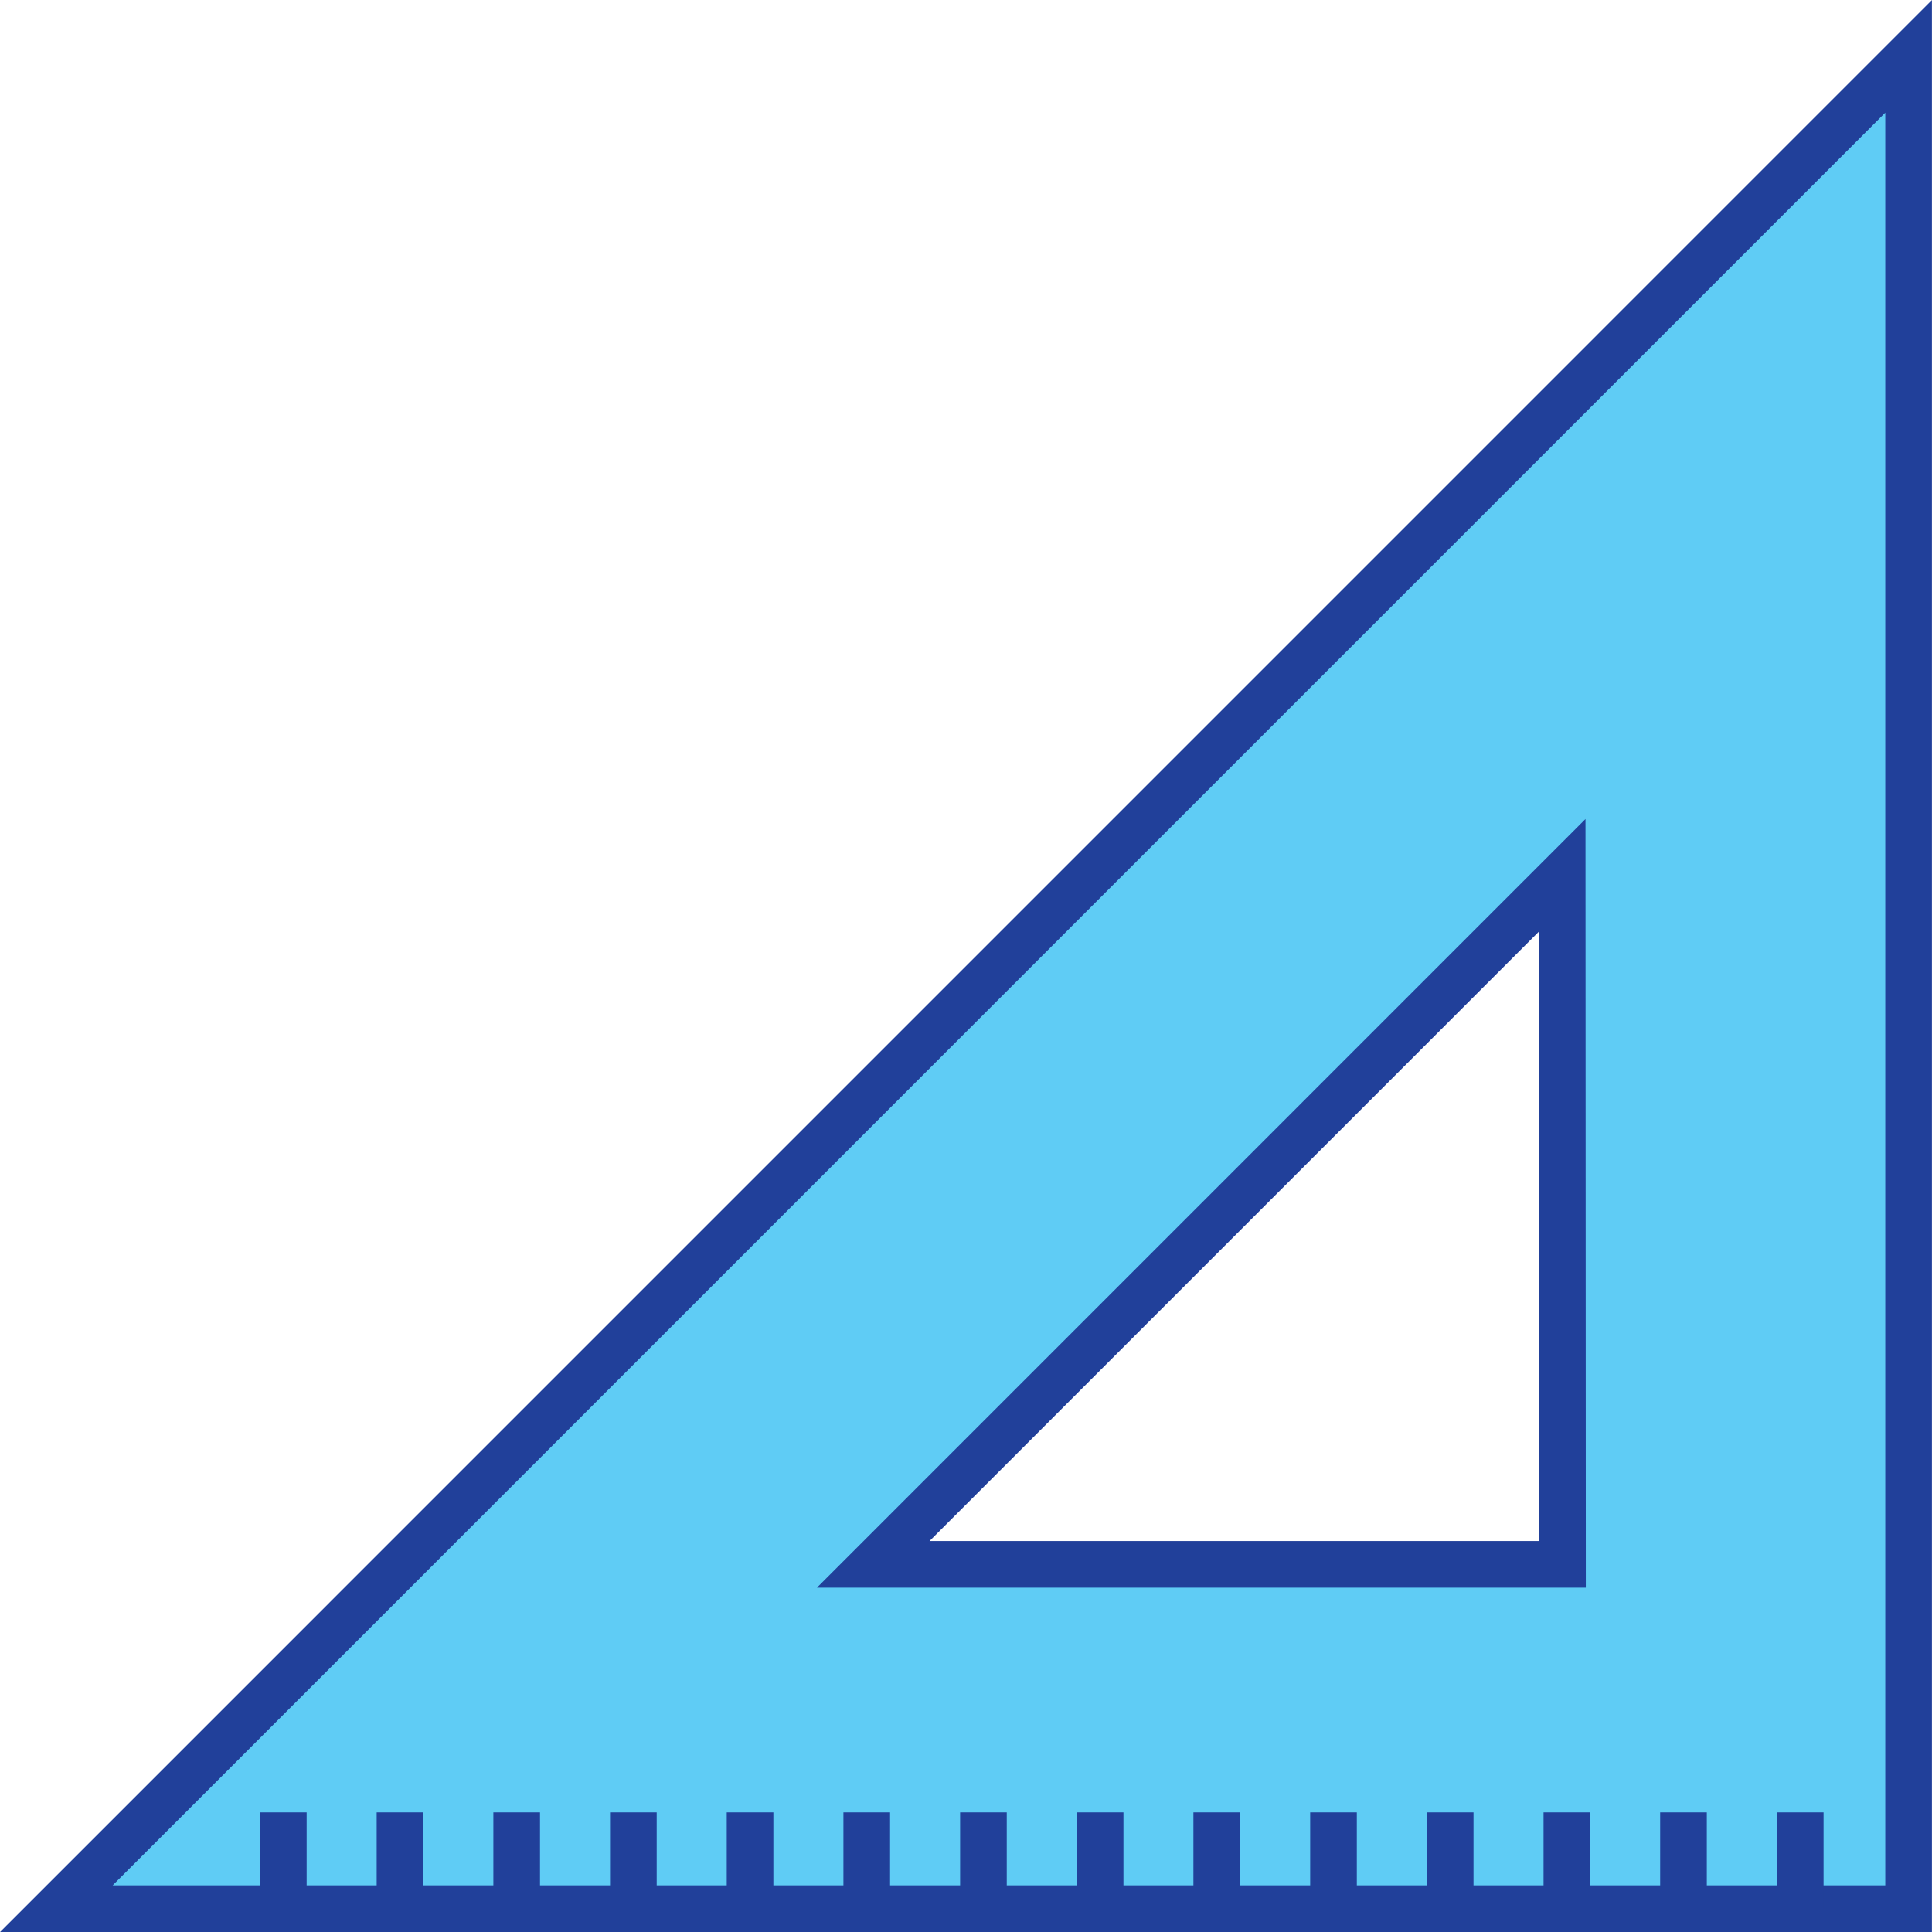 <svg xmlns="http://www.w3.org/2000/svg" viewBox="0 0 264.25 264.25"><defs><style>.cls-1{fill:#5fccf5;stroke:#21409a;stroke-miterlimit:10;stroke-width:6.38px;}</style></defs><g id="Layer_2" data-name="Layer 2"><g id="Capa_1" data-name="Capa 1"><path class="cls-1" d="M7.71,261.06H261.05V7.71Zm206-47.1H119.44l94.23-94.24Z"/><line class="cls-1" x1="38.75" y1="247.89" x2="38.75" y2="261.06"/><line class="cls-1" x1="54.71" y1="247.89" x2="54.71" y2="261.06"/><line class="cls-1" x1="70.67" y1="247.89" x2="70.67" y2="261.06"/><line class="cls-1" x1="86.63" y1="247.89" x2="86.63" y2="261.06"/><line class="cls-1" x1="102.59" y1="247.89" x2="102.59" y2="261.06"/><line class="cls-1" x1="118.55" y1="247.89" x2="118.55" y2="261.06"/><line class="cls-1" x1="134.51" y1="247.89" x2="134.51" y2="261.06"/><line class="cls-1" x1="150.47" y1="247.89" x2="150.47" y2="261.06"/><line class="cls-1" x1="166.42" y1="247.89" x2="166.42" y2="261.06"/><line class="cls-1" x1="182.39" y1="247.89" x2="182.39" y2="261.06"/><line class="cls-1" x1="198.35" y1="247.89" x2="198.35" y2="261.06"/><line class="cls-1" x1="214.31" y1="247.89" x2="214.31" y2="261.06"/><line class="cls-1" x1="230.26" y1="247.89" x2="230.26" y2="261.06"/><line class="cls-1" x1="246.23" y1="247.89" x2="246.23" y2="261.06"/></g></g></svg>